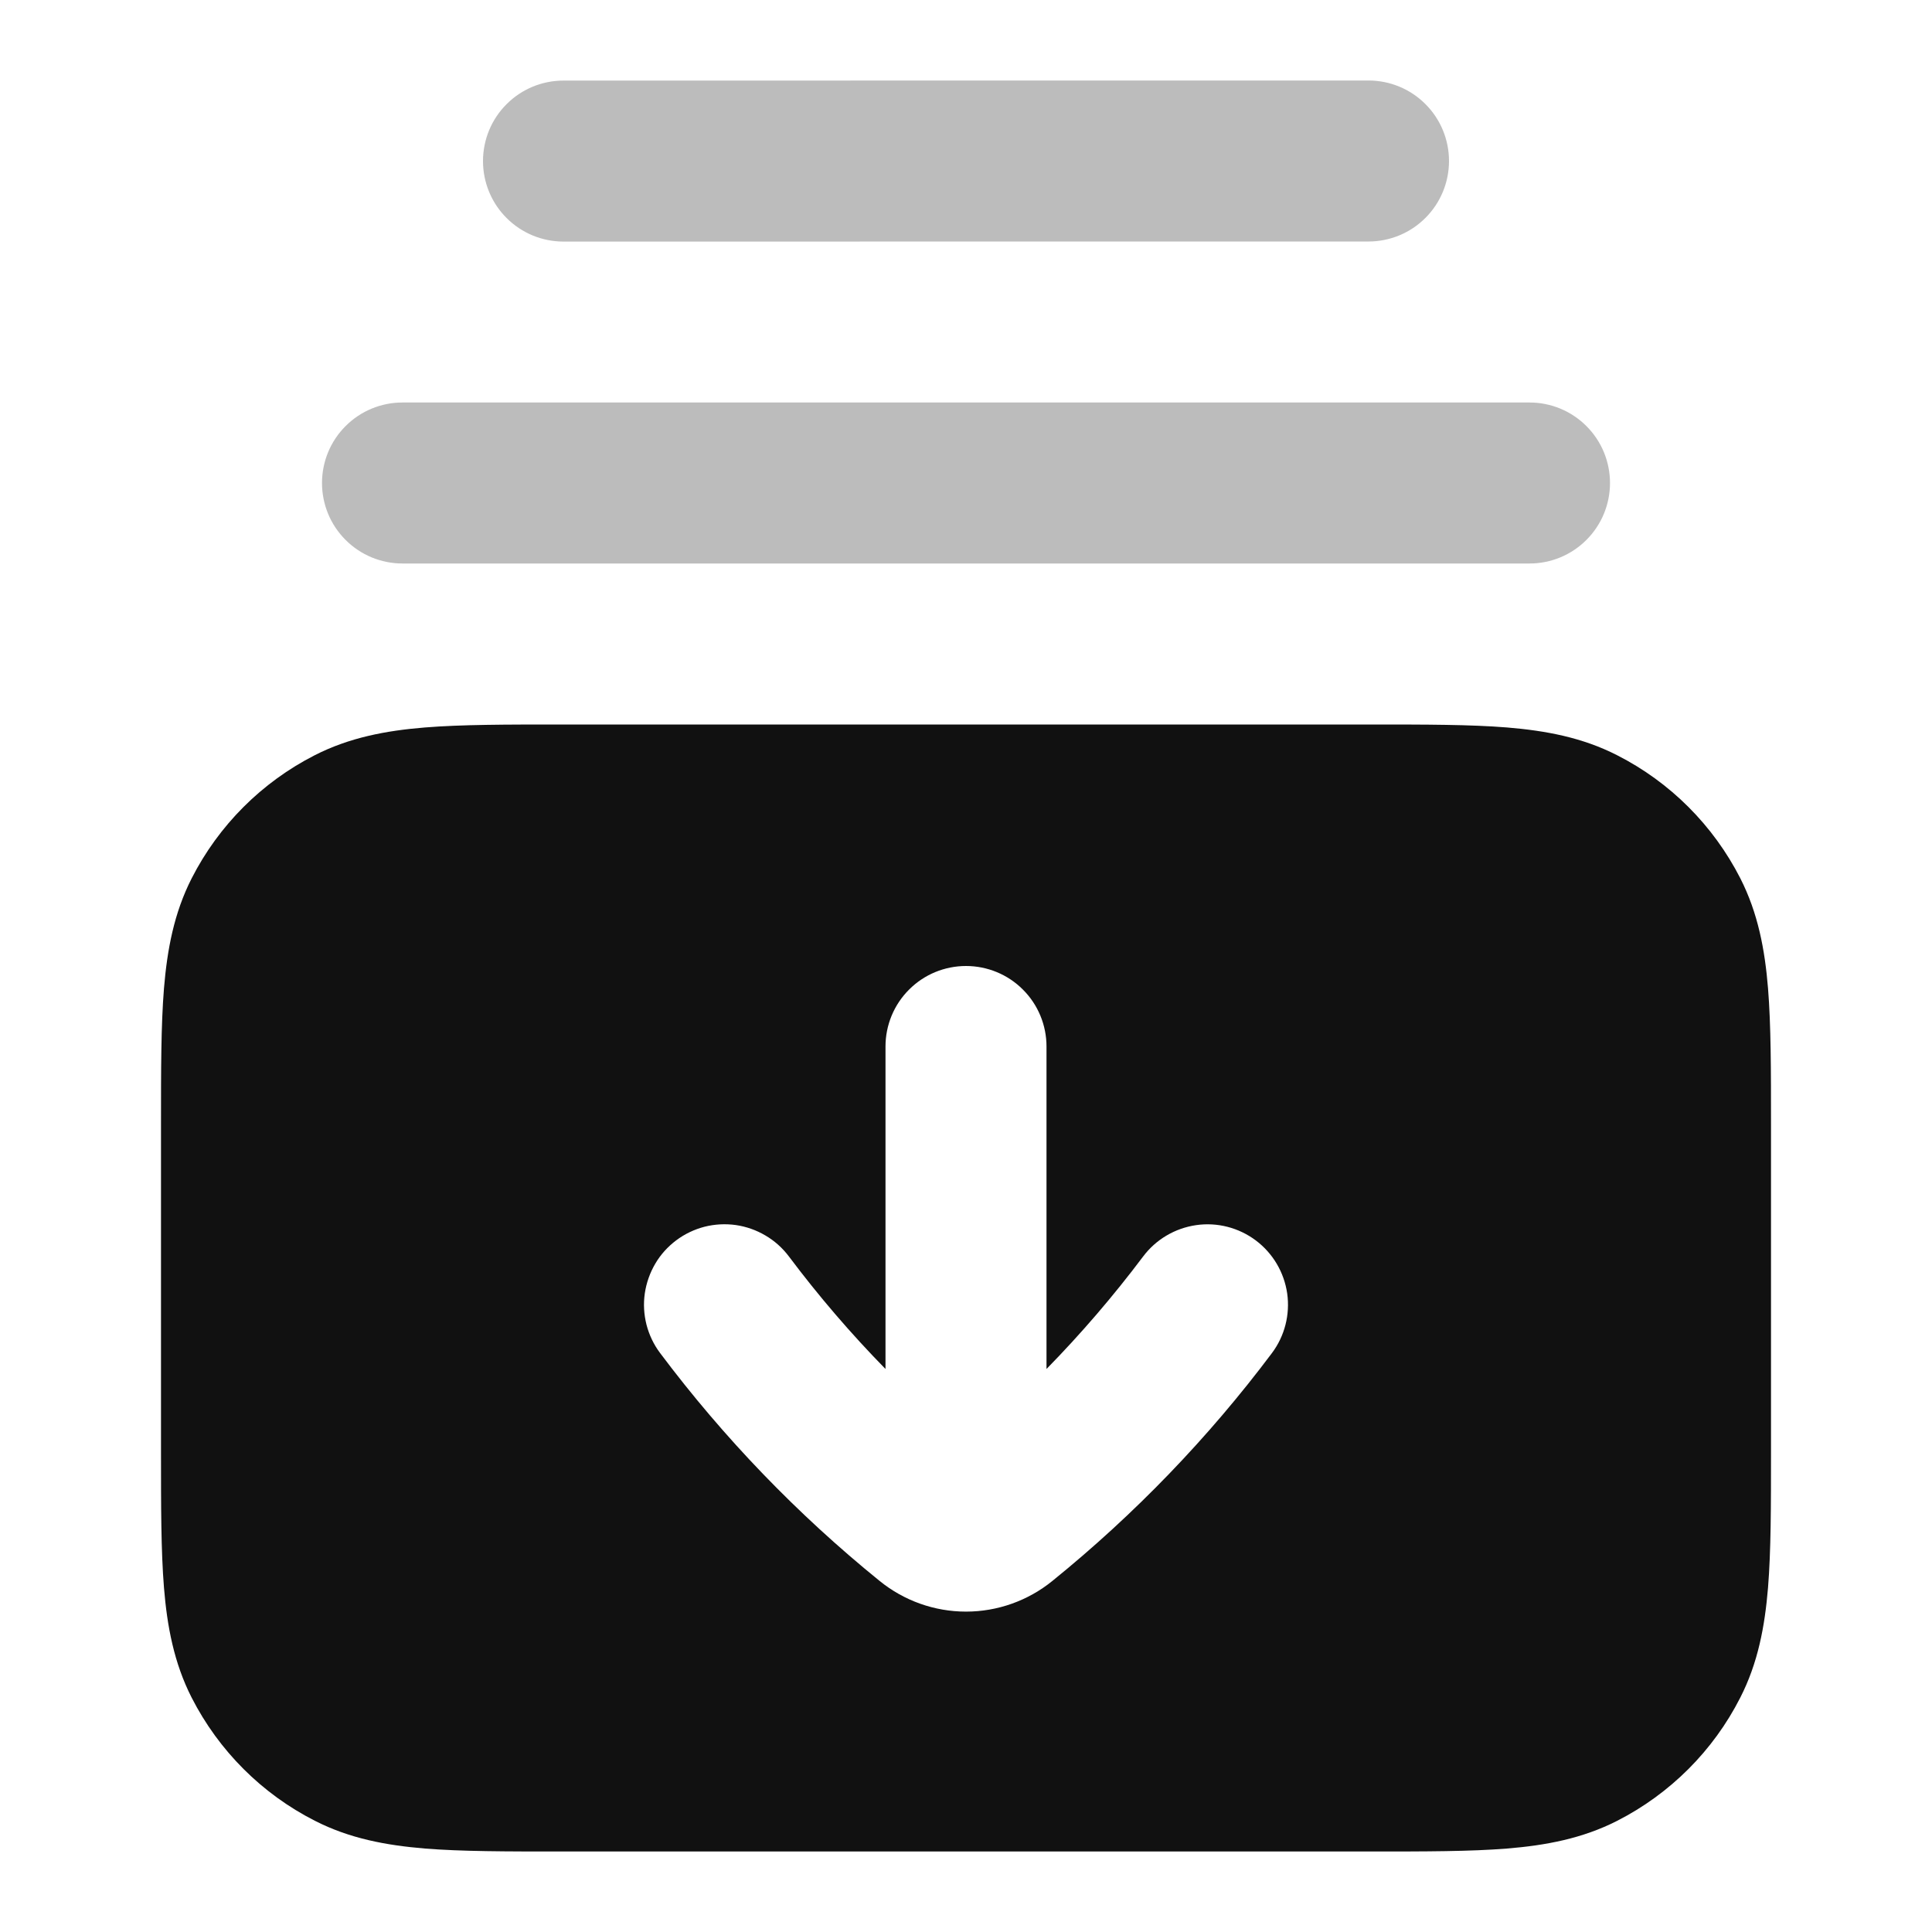 <svg width="24" height="24" viewBox="0 0 24 24" fill="none" xmlns="http://www.w3.org/2000/svg">
<path opacity="0.28" d="M7 3.001L17 3C17.265 3 17.52 2.895 17.707 2.707C17.895 2.52 18 2.265 18 2C18 1.735 17.895 1.48 17.707 1.293C17.52 1.105 17.265 1 17 1L7 1.001C6.735 1.001 6.48 1.106 6.293 1.294C6.105 1.481 6 1.736 6 2.001C6 2.266 6.105 2.521 6.293 2.708C6.48 2.896 6.735 3.001 7 3.001ZM5 5C4.735 5 4.48 5.105 4.293 5.293C4.105 5.48 4 5.735 4 6C4 6.265 4.105 6.52 4.293 6.707C4.48 6.895 4.735 7 5 7H19C19.265 7 19.52 6.895 19.707 6.707C19.895 6.52 20 6.265 20 6C20 5.735 19.895 5.48 19.707 5.293C19.52 5.105 19.265 5 19 5H5Z" fill="#111111"/>
<path fill-rule="evenodd" clip-rule="evenodd" d="M6.96 9H17.04C17.706 9 18.266 9 18.723 9.037C19.203 9.077 19.657 9.161 20.089 9.382C20.748 9.717 21.283 10.253 21.619 10.911C21.839 11.343 21.924 11.798 21.963 12.277C22 12.734 22 13.294 22 13.96V18.04C22 18.706 22 19.266 21.963 19.723C21.923 20.203 21.839 20.657 21.618 21.089C21.283 21.748 20.747 22.283 20.089 22.619C19.657 22.839 19.202 22.924 18.723 22.963C18.266 23 17.706 23 17.04 23H6.96C6.294 23 5.734 23 5.277 22.963C4.797 22.923 4.343 22.839 3.911 22.618C3.252 22.283 2.717 21.747 2.381 21.089C2.161 20.657 2.076 20.202 2.037 19.723C2 19.266 2 18.706 2 18.041V13.96C2 13.294 2 12.734 2.037 12.277C2.077 11.797 2.161 11.343 2.381 10.911C2.717 10.252 3.252 9.717 3.911 9.381C4.343 9.161 4.798 9.076 5.277 9.037C5.734 9 6.295 9 6.96 9ZM13 13C13 12.735 12.895 12.48 12.707 12.293C12.52 12.105 12.265 12 12 12C11.735 12 11.48 12.105 11.293 12.293C11.105 12.48 11 12.735 11 13V17.006C10.57 16.567 10.17 16.101 9.8 15.608C9.721 15.503 9.622 15.414 9.509 15.348C9.396 15.281 9.271 15.237 9.141 15.218C9.011 15.2 8.879 15.207 8.752 15.239C8.625 15.272 8.505 15.329 8.4 15.408C8.295 15.487 8.206 15.585 8.14 15.698C8.073 15.812 8.029 15.937 8.01 16.067C7.991 16.197 7.999 16.329 8.031 16.456C8.064 16.583 8.121 16.703 8.2 16.808C8.989 17.86 9.905 18.811 10.927 19.639C11.23 19.885 11.609 20.02 12 20.02C12.391 20.02 12.77 19.885 13.073 19.639C14.095 18.811 15.011 17.861 15.8 16.809C15.959 16.597 16.027 16.33 15.99 16.068C15.952 15.805 15.812 15.568 15.6 15.409C15.388 15.25 15.121 15.181 14.859 15.219C14.596 15.257 14.359 15.397 14.2 15.609C13.83 16.101 13.43 16.567 13 17.006V13Z" fill="#111111"/>
</svg>
